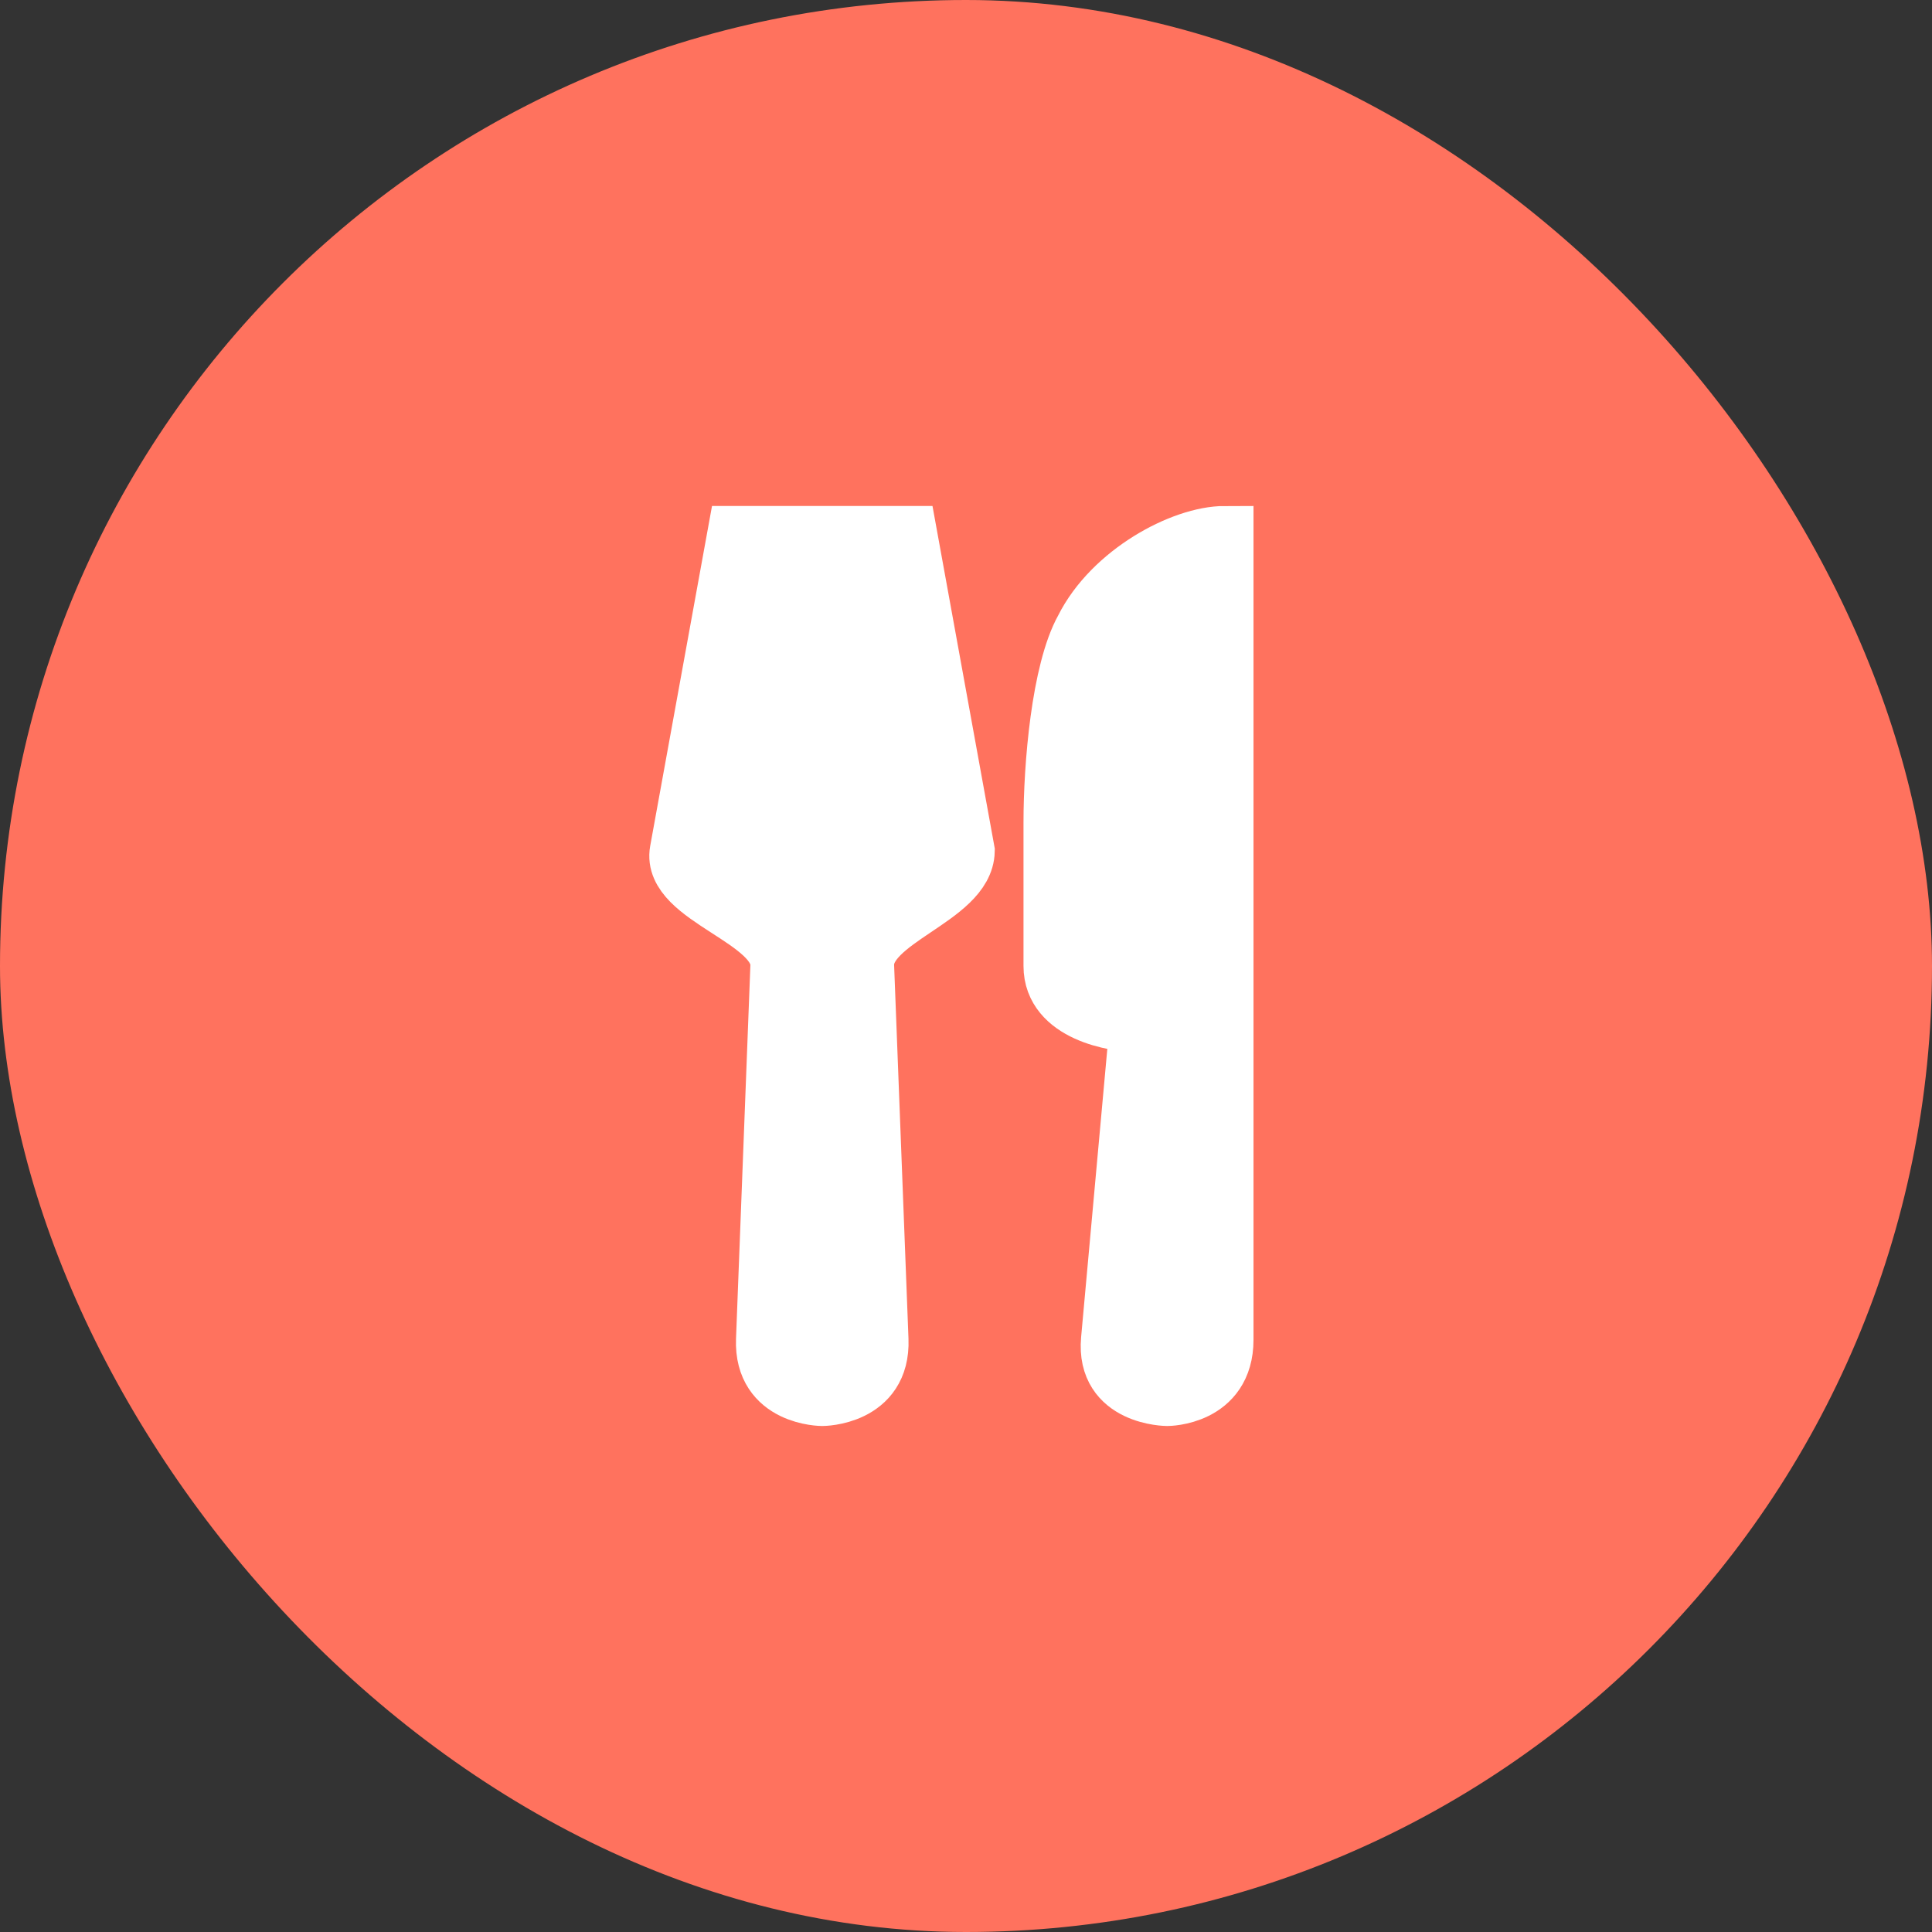 <!DOCTYPE svg PUBLIC "-//W3C//DTD SVG 1.1//EN" "http://www.w3.org/Graphics/SVG/1.1/DTD/svg11.dtd">
<!-- Uploaded to: SVG Repo, www.svgrepo.com, Transformed by: SVG Repo Mixer Tools -->
<svg width="64px" height="64px" viewBox="-9.3 -9.3 33.60 33.60" version="1.1" id="restaurant" xmlns="http://www.w3.org/2000/svg" fill="#fff" stroke="#fff">
<rect x="-9.3" y="-9.3" width="33.60" height="33.60" fill="#333333" stroke="none"/>
<g id="SVGRepo_bgCarrier" stroke-width="0">
<rect x="-9.3" y="-9.3" width="33.60" height="33.60" rx="16.8" fill="#ff725e" strokewidth="0"/>
</g>
<g id="SVGRepo_tracerCarrier" stroke-linecap="round" stroke-linejoin="round"/>
<g id="SVGRepo_iconCarrier"> <path id="path11774" d="M3.5,0l-1,5.5c-0.146,0.805,1.782,1.181,1.75,2L4,14c-0.038,0.999,1,1,1,1s1.038-0.001,1-1L5.75,7.5&#10;&#9;c-0.031-0.818,1.733-1.181,1.75-2L6.5,0H6l0.25,4L5.5,4.5L5.25,0h-0.5L4.5,4.5L3.75,4L4,0H3.5z M12,0&#10;&#9;c-0.736,0-1.964,0.655-2.455,1.637C9.136,2.373,9,4.018,9,5v2.5c0,0.818,1.091,1,1.5,1L10,14c-0.09,0.996,1,1,1,1&#10;&#9;s1,0,1-1V0z"/> </g>
</svg>